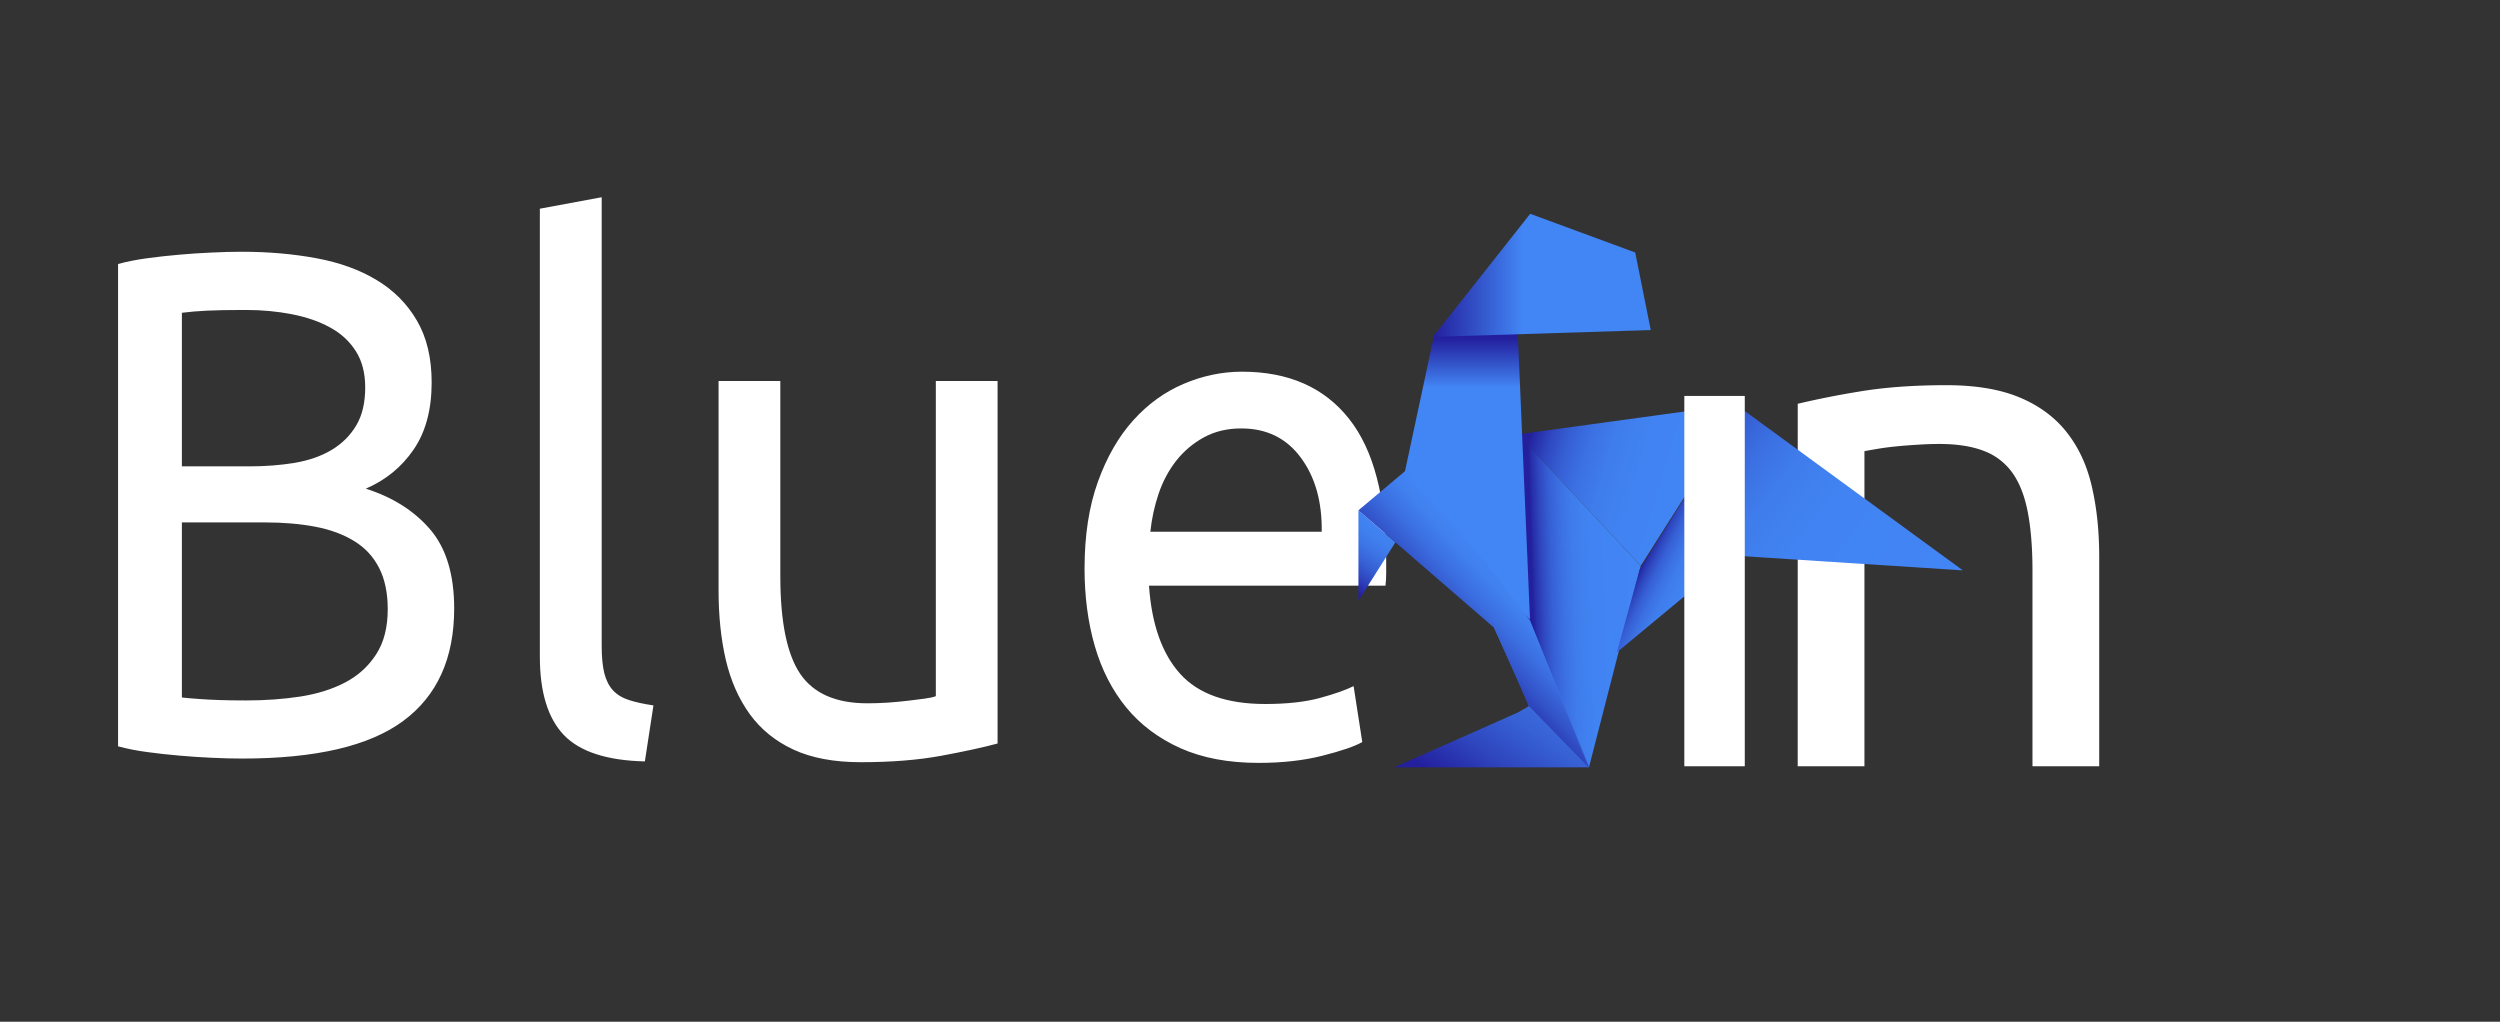 <svg xmlns:xlink="http://www.w3.org/1999/xlink" xml:space="preserve" width="399.339" height="163.213" viewBox="0 0 105.658 43.183"><rect x="0" y="0" width="105.658" height="43.183" fill="#333333" stroke="none"/><defs><linearGradient id="c" x1="26.81" x2="62.2" y1="149.9" y2="137.73" gradientUnits="userSpaceOnUse"><stop offset="0" stop-color="#4285f4"/><stop offset=".39" stop-color="#4183f2"/><stop offset=".53" stop-color="#3f7cec"/><stop offset=".63" stop-color="#3b70e2"/><stop offset=".71" stop-color="#365fd4"/><stop offset=".78" stop-color="#2f49c1"/><stop offset=".84" stop-color="#272faa"/><stop offset=".87" stop-color="#231f9d"/></linearGradient><linearGradient id="g" x1="40.84" x2="57.82" y1="163.26" y2="163.85" gradientUnits="userSpaceOnUse"><stop offset="0" stop-color="#4285f4"/><stop offset=".45" stop-color="#4183f2"/><stop offset=".61" stop-color="#3f7cec"/><stop offset=".72" stop-color="#3b70e2"/><stop offset=".82" stop-color="#365fd4"/><stop offset=".9" stop-color="#2f49c1"/><stop offset=".97" stop-color="#272faa"/><stop offset="1" stop-color="#231f9d"/></linearGradient><linearGradient id="h" x1="68.47" x2="68.47" y1="141.08" y2="131.9" gradientUnits="userSpaceOnUse"><stop offset=".34" stop-color="#4285f4"/><stop offset="1" stop-color="#231f9d"/></linearGradient><linearGradient id="i" x1="38.88" x2="73.36" y1="123.05" y2="123.05" gradientUnits="userSpaceOnUse"><stop offset=".59" stop-color="#4285f4"/><stop offset="1" stop-color="#231f9d"/></linearGradient><linearGradient id="a" x1="81.94" x2="87.32" y1="152.74" y2="161.77" gradientUnits="userSpaceOnUse"><stop offset="0" stop-color="#4285f4"/><stop offset=".2" stop-color="#4081f0"/><stop offset=".4" stop-color="#3d75e6"/><stop offset=".6" stop-color="#3761d5"/><stop offset=".79" stop-color="#2e45be"/><stop offset=".98" stop-color="#2422a0"/><stop offset="1" stop-color="#231f9d"/></linearGradient><linearGradient xlink:href="#a" id="k" x1="58.83" x2="75.75" y1="157.82" y2="186.2"/><linearGradient id="l" x1="69.89" x2="60.68" y1="171.86" y2="161.88" gradientUnits="userSpaceOnUse"><stop offset="0" stop-color="#231f9d"/><stop offset=".08" stop-color="#262ba7"/><stop offset=".36" stop-color="#3252c8"/><stop offset=".61" stop-color="#3b6ee0"/><stop offset=".83" stop-color="#407fee"/><stop offset="1" stop-color="#4285f4"/></linearGradient><linearGradient id="n" x1="25.28" x2="36.69" y1="158.84" y2="152.09" gradientUnits="userSpaceOnUse"><stop offset="0" stop-color="#4285f4"/><stop offset=".45" stop-color="#4183f2"/><stop offset=".61" stop-color="#3f7cec"/><stop offset=".72" stop-color="#3b70e2"/><stop offset=".82" stop-color="#365fd4"/><stop offset=".9" stop-color="#2f49c1"/><stop offset=".97" stop-color="#272faa"/><stop offset="1" stop-color="#231f9d"/></linearGradient><linearGradient id="p" x1="33.04" x2="1.55" y1="147.84" y2="162.99" gradientUnits="userSpaceOnUse"><stop offset="0" stop-color="#231f9d"/><stop offset=".03" stop-color="#272faa"/><stop offset=".1" stop-color="#2f49c1"/><stop offset=".18" stop-color="#365fd4"/><stop offset=".28" stop-color="#3b70e2"/><stop offset=".39" stop-color="#3f7cec"/><stop offset=".55" stop-color="#4183f2"/><stop offset="1" stop-color="#4285f4"/></linearGradient><linearGradient xlink:href="#a" id="j" x1="81.94" x2="87.32" y1="152.74" y2="161.77" gradientUnits="userSpaceOnUse"/><clipPath id="b" clipPathUnits="userSpaceOnUse"><path fill-rule="evenodd" stroke-width=".265" d="M114.312 155.713h13.854v16.553h-13.854z"/></clipPath><clipPath id="q" clipPathUnits="userSpaceOnUse"><path fill-rule="evenodd" stroke-width=".265" d="M68.792 121.888h7.377v15.653h-7.377z"/></clipPath><clipPath id="o" clipPathUnits="userSpaceOnUse"><path fill-rule="evenodd" stroke="#040415" stroke-width=".84" d="M25.189 137.53H-1.052v26.302h26.241z"/></clipPath><clipPath id="m" clipPathUnits="userSpaceOnUse"><path fill-rule="evenodd" stroke="#040415" stroke-width=".943" d="M100.829 111.815H32.823v75.083h68.006z"/></clipPath></defs><path fill="none" d="M69.675.914h35.983v41.9H69.675Z"/><path fill="none" d="M0 0h83.333v43.183H0Z"/><path fill="none" d="M10.196 2.525h72.309v13.683H10.196Z"/><path fill="#fff" d="M110.28 171.94h-2.82v-15.775h2.82zm4.856-15.32a37 37 0 0 1 2.58-.513q1.608-.273 3.7-.273 1.88 0 3.125.53 1.244.528 1.984 1.487.744.955 1.046 2.29.306 1.332.306 2.94v8.86h-2.82v-8.252q0-1.455-.198-2.485-.198-1.033-.653-1.67a2.6 2.6 0 0 0-1.215-.926q-.757-.29-1.877-.29-.456 0-.943.034-.483.029-.926.074-.438.045-.79.108-.347.058-.5.09v13.317h-2.82z" clip-path="url(#b)" transform="translate(-39.158 -139.555)"/><path fill="#fff" d="M10.239 32.059q-.59 0-1.278-.033-.685-.03-1.373-.091-.689-.058-1.362-.15-.674-.09-1.236-.243V11.157q.562-.153 1.236-.244t1.362-.15q.688-.061 1.362-.09.673-.033 1.262-.033 1.684 0 3.157.273 1.476.273 2.555.926 1.083.653 1.699 1.715.62 1.063.62 2.609 0 1.728-.762 2.836-.757 1.108-2.02 1.654 1.714.545 2.724 1.728t1.01 3.336q0 3.158-2.15 4.75-2.146 1.592-6.806 1.592m-2.552-9.98v7.4q.306.033.727.062.367.029.857.045.494.017 1.136.017 1.21 0 2.288-.165 1.083-.17 1.894-.596.815-.426 1.305-1.182.493-.757.493-1.91 0-1.034-.363-1.745-.364-.715-1.052-1.136-.69-.426-1.646-.608-.952-.182-2.13-.182zm0-2.369h2.862q1.01 0 1.909-.149.9-.153 1.557-.545.662-.397 1.04-1.034.38-.637.38-1.608 0-.91-.395-1.53-.394-.624-1.082-1-.685-.38-1.615-.562-.926-.182-1.962-.182-1.041 0-1.63.029-.59.028-1.064.09zm19.567 12.47q-2.414-.058-3.428-1.12-1.01-1.063-1.01-3.308V8.82l2.613-.484v18.96q0 .698.11 1.153.116.454.368.727.253.273.674.41.42.136 1.036.227zm14.907-.757q-.9.244-2.373.517-1.472.273-3.412.273-1.684 0-2.835-.53-1.152-.533-1.856-1.504-.7-.972-1.01-2.29-.306-1.32-.306-2.928v-8.859h2.61v8.252q0 2.881.841 4.126.846 1.244 2.839 1.244.42 0 .868-.029.452-.033.842-.079.394-.045.716-.09.325-.046.466-.104v-13.32h2.61zm3.676-7.404q0-2.092.563-3.655t1.488-2.592q.926-1.033 2.13-1.546 1.21-.517 2.472-.517 2.95 0 4.523 1.989 1.572 1.984 1.572 6.048v.471q0 .29-.03.534H48.56q.169 2.455 1.32 3.729 1.152 1.273 3.593 1.273 1.377 0 2.314-.256.941-.257 1.42-.5l.367 2.364q-.478.273-1.672.575-1.194.306-2.709.306-1.909 0-3.301-.62-1.39-.625-2.288-1.716-.895-1.092-1.332-2.592-.436-1.505-.436-3.295m10.024-1.546q.027-1.91-.888-3.138-.91-1.228-2.51-1.228-.898 0-1.587.38-.685.377-1.163.984-.478.608-.746 1.398-.264.785-.348 1.604z"/><g data-name="Layer 2"><path fill="url(#c)" d="m24.37 136.89 16.32 22.08 19.48-17.86z" transform="matrix(-.267 0 0 .311 80.208 -25.527)"/><path fill="url(#g)" d="m48.89 186.36 9.81-19.92 1.47-25.33-19.48 17.86" transform="matrix(-.267 0 0 .311 80.208 -25.527)"/><path fill="url(#h)" d="m58.22 166.44 20.5-15.64-5.35-19.38-13.2-.36" transform="matrix(-.267 0 0 .344 80.208 -31.077)"/><path fill="url(#i)" d="m41.34 119.95-2.46 10.54 34.48.93-15.4-16.73z" transform="matrix(-.267 0 0 .311 80.147 -26.633)"/><path fill="url(#j)" d="m85.38 163.73-5.85-7.95 5.85-4.35" transform="matrix(-.267 0 0 .311 80.208 -25.527)"/><path fill="url(#k)" d="M63.91 164.31v3.07l-3.77 7.06-1.75 3.59 1.75.87 19.58 7.46H48.94l-.08-.11 9.36-19.81 21.5-18.74" transform="matrix(-.267 0 0 .311 80.208 -25.527)"/><path fill="url(#l)" d="m63 161.01 14.19-15.49 8.19 5.91-21.47 15.95-5.52 10.65-9.45 8.33 9.32-20" transform="matrix(-.267 0 0 .311 80.208 -25.527)"/></g><g clip-path="url(#m)" data-name="Layer 3" transform="matrix(-.268 0 0 .316 80.208 -26.177)"><path fill="url(#n)" d="M24.37 136.89 0 160.64l23.96-4.87 20.34 14.31-3.61-11.11"/></g><g clip-path="url(#o)" data-name="Layer 4" transform="matrix(-.432 -.018 -.012 .275 84.996 -20.049)"><path fill="url(#p)" d="M40.77 159.23.26 160.59l24.11-23.7" transform="matrix(1 0 0 1.067 0 -10.77)"/></g><path fill="#fff" d="M71.347 137.55h-2.82v-15.776h2.82zm4.855-15.32a37 37 0 0 1 2.58-.513q1.608-.273 3.7-.273 1.881 0 3.125.529 1.245.53 1.985 1.488.743.955 1.046 2.29.306 1.332.305 2.94v8.86h-2.819v-8.252q0-1.456-.198-2.485-.199-1.034-.654-1.67a2.6 2.6 0 0 0-1.215-.926q-.756-.29-1.877-.29-.454 0-.943.033-.483.03-.926.075-.438.045-.79.107-.345.059-.5.091v13.316h-2.819z" clip-path="url(#q)" transform="translate(2.393 -105.155)"/></svg>